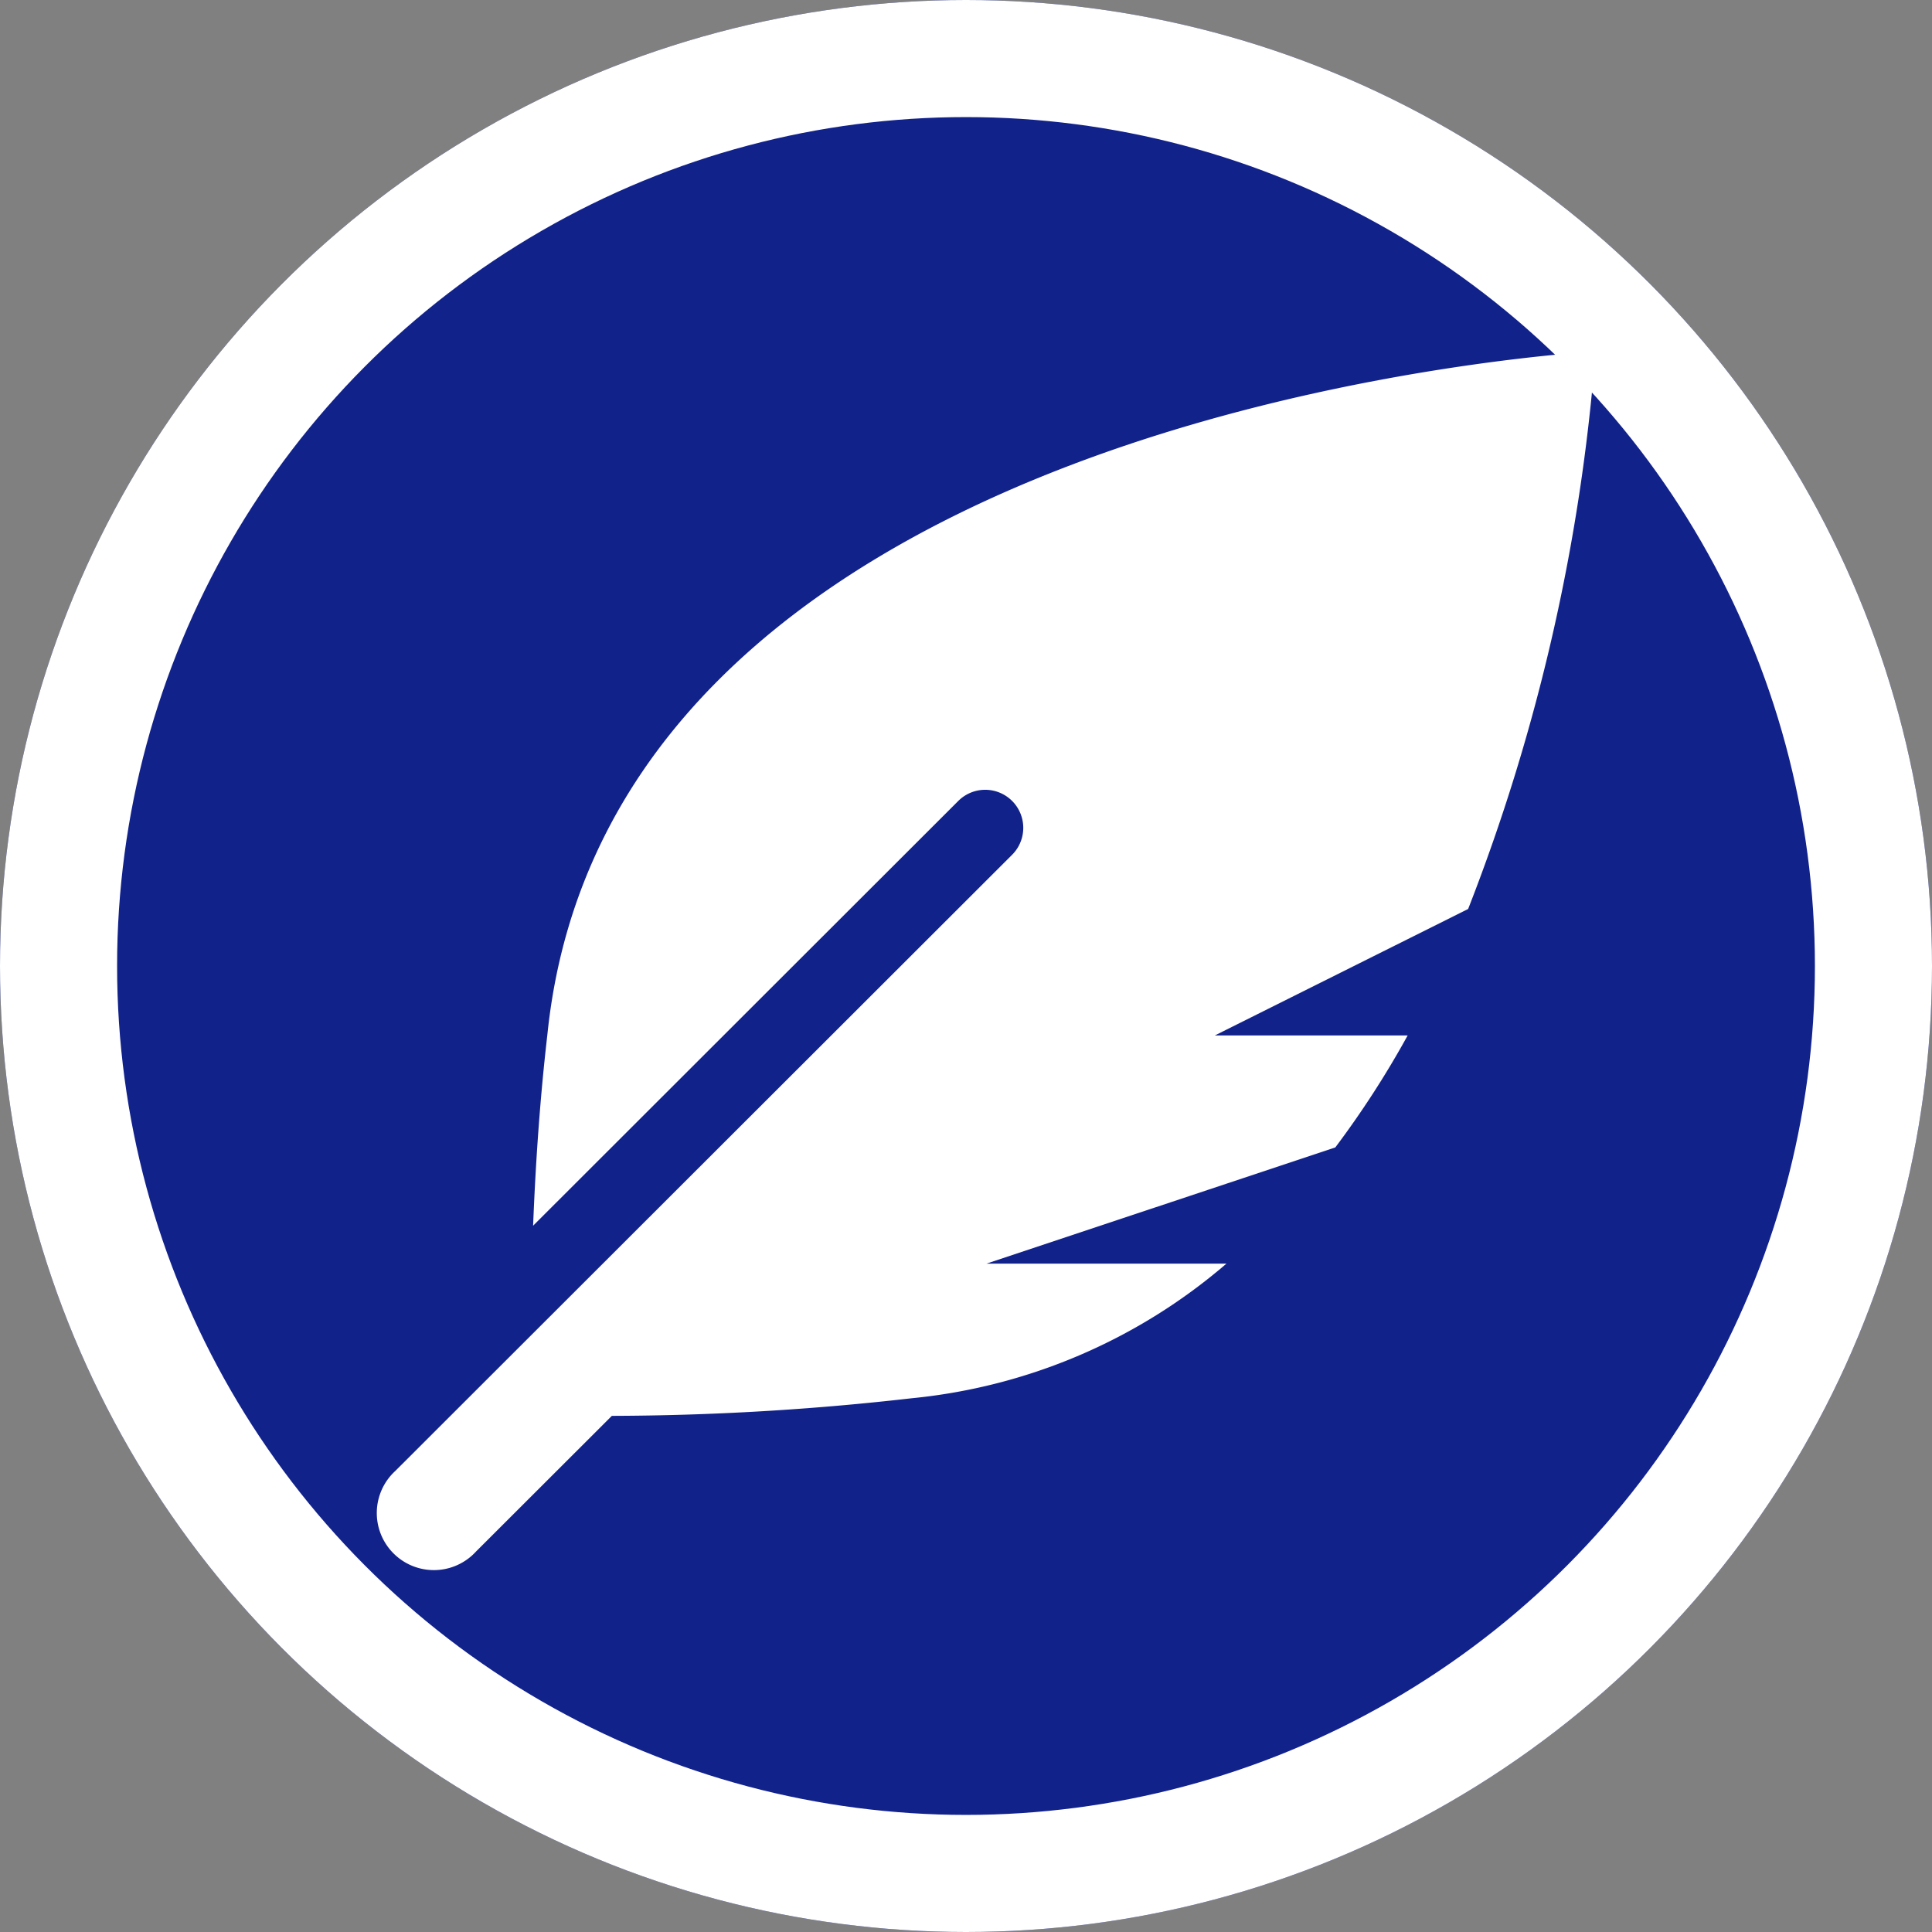 <svg xmlns="http://www.w3.org/2000/svg" width="33" height="33" viewBox="0 0 33 33">
  <rect x="0" y="0" width="33" height="33" fill="#808080" stroke="none"/>
  <g id="Scout" transform="translate(-28 -167.241)">
    <g id="Ellipse_3" data-name="Ellipse 3" transform="translate(28 167.241)" fill="#12228b" stroke="#fff" stroke-width="2">
      <circle cx="16.5" cy="16.5" r="16.5" stroke="none"/>
      <circle cx="16.5" cy="16.5" r="15.5" fill="none"/>
    </g>
    <path id="feather-alt-svgrepo-com" d="M20.792,0C18.69.145,3.92,1.551,2.888,11.677c-.125,1.082-.2,2.17-.243,3.258L9.907,7.68a.65.65,0,0,1,.92.919L.291,19.124A.975.975,0,1,0,1.67,20.5l2.32-2.317a45.893,45.893,0,0,0,5.114-.3,9.686,9.686,0,0,0,5.383-2.3h-4.1l5.96-1.985a16.109,16.109,0,0,0,1.236-1.913H14.29l4.326-2.16A33.138,33.138,0,0,0,20.792,0Z" transform="translate(34.461 173.242)" fill="#fff"/>
  </g>
</svg>
